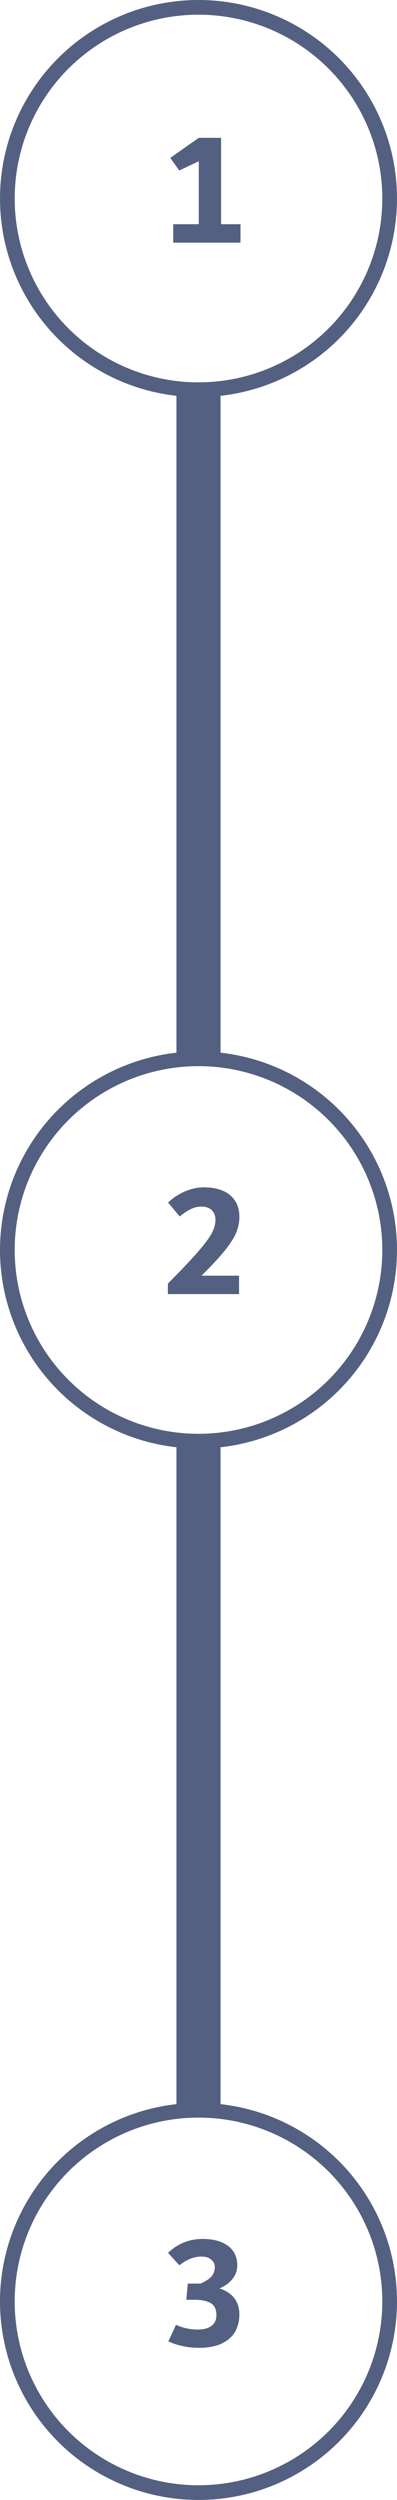 <svg width="54" height="340" viewBox="0 0 54 340" fill="none" xmlns="http://www.w3.org/2000/svg">
<path d="M29.854 311.234C30.763 311.527 31.438 311.975 31.878 312.576C32.333 313.177 32.56 313.903 32.56 314.754C32.56 315.605 32.377 316.375 32.01 317.064C31.643 317.739 31.049 318.281 30.228 318.692C29.407 319.103 28.358 319.308 27.082 319.308C26.246 319.308 25.461 319.22 24.728 319.044C24.009 318.883 23.401 318.677 22.902 318.428L23.936 316.184C24.86 316.609 25.85 316.822 26.906 316.822C27.713 316.822 28.336 316.653 28.776 316.316C29.216 315.979 29.436 315.495 29.436 314.864C29.436 314.409 29.348 314.035 29.172 313.742C29.011 313.434 28.703 313.199 28.248 313.038C27.808 312.862 27.192 312.774 26.4 312.774H25.344L25.542 310.574H27.258C27.977 310.266 28.483 309.936 28.776 309.584C29.069 309.232 29.216 308.814 29.216 308.33C29.216 307.919 29.055 307.582 28.732 307.318C28.424 307.039 27.977 306.9 27.39 306.9C26.378 306.9 25.381 307.296 24.398 308.088L22.858 306.394C24.178 305.133 25.747 304.502 27.566 304.502C28.593 304.502 29.458 304.656 30.162 304.964C30.866 305.257 31.394 305.675 31.746 306.218C32.098 306.761 32.274 307.377 32.274 308.066C32.274 308.785 32.054 309.415 31.614 309.958C31.189 310.486 30.602 310.911 29.854 311.234Z" fill="#536081"/>
<circle cx="27" cy="313" r="26" transform="rotate(-90 27 313)" stroke="#536081" stroke-width="2"/>
<path d="M32.56 165.506C32.56 166.225 32.413 166.943 32.12 167.662C31.827 168.366 31.306 169.18 30.558 170.104C29.81 171.028 28.761 172.157 27.412 173.492H32.516V176H22.836V174.57C24.611 172.781 25.953 171.365 26.862 170.324C27.786 169.268 28.424 168.417 28.776 167.772C29.128 167.112 29.304 166.503 29.304 165.946C29.304 165.359 29.135 164.905 28.798 164.582C28.461 164.259 27.991 164.098 27.39 164.098C26.891 164.098 26.407 164.215 25.938 164.45C25.483 164.67 24.985 165 24.442 165.44L22.858 163.548C23.547 162.903 24.317 162.397 25.168 162.03C26.019 161.663 26.899 161.48 27.808 161.48C28.732 161.48 29.546 161.627 30.25 161.92C30.969 162.213 31.533 162.661 31.944 163.262C32.355 163.863 32.56 164.611 32.56 165.506Z" fill="#536081"/>
<circle cx="27" cy="170" r="26" transform="rotate(-90 27 170)" stroke="#536081" stroke-width="2"/>
<path d="M30.074 30.492H32.714V33H23.562V30.492H27.038V21.934L24.376 23.188L23.166 21.472L27.038 18.744H30.074V30.492Z" fill="#536081"/>
<circle cx="27" cy="27" r="26" transform="rotate(-90 27 27)" stroke="#536081" stroke-width="2"/>
<rect x="24" y="287" width="91" height="6" transform="rotate(-90 24 287)" fill="#536081"/>
<rect x="24" y="144" width="91" height="6" transform="rotate(-90 24 144)" fill="#536081"/>
</svg>
